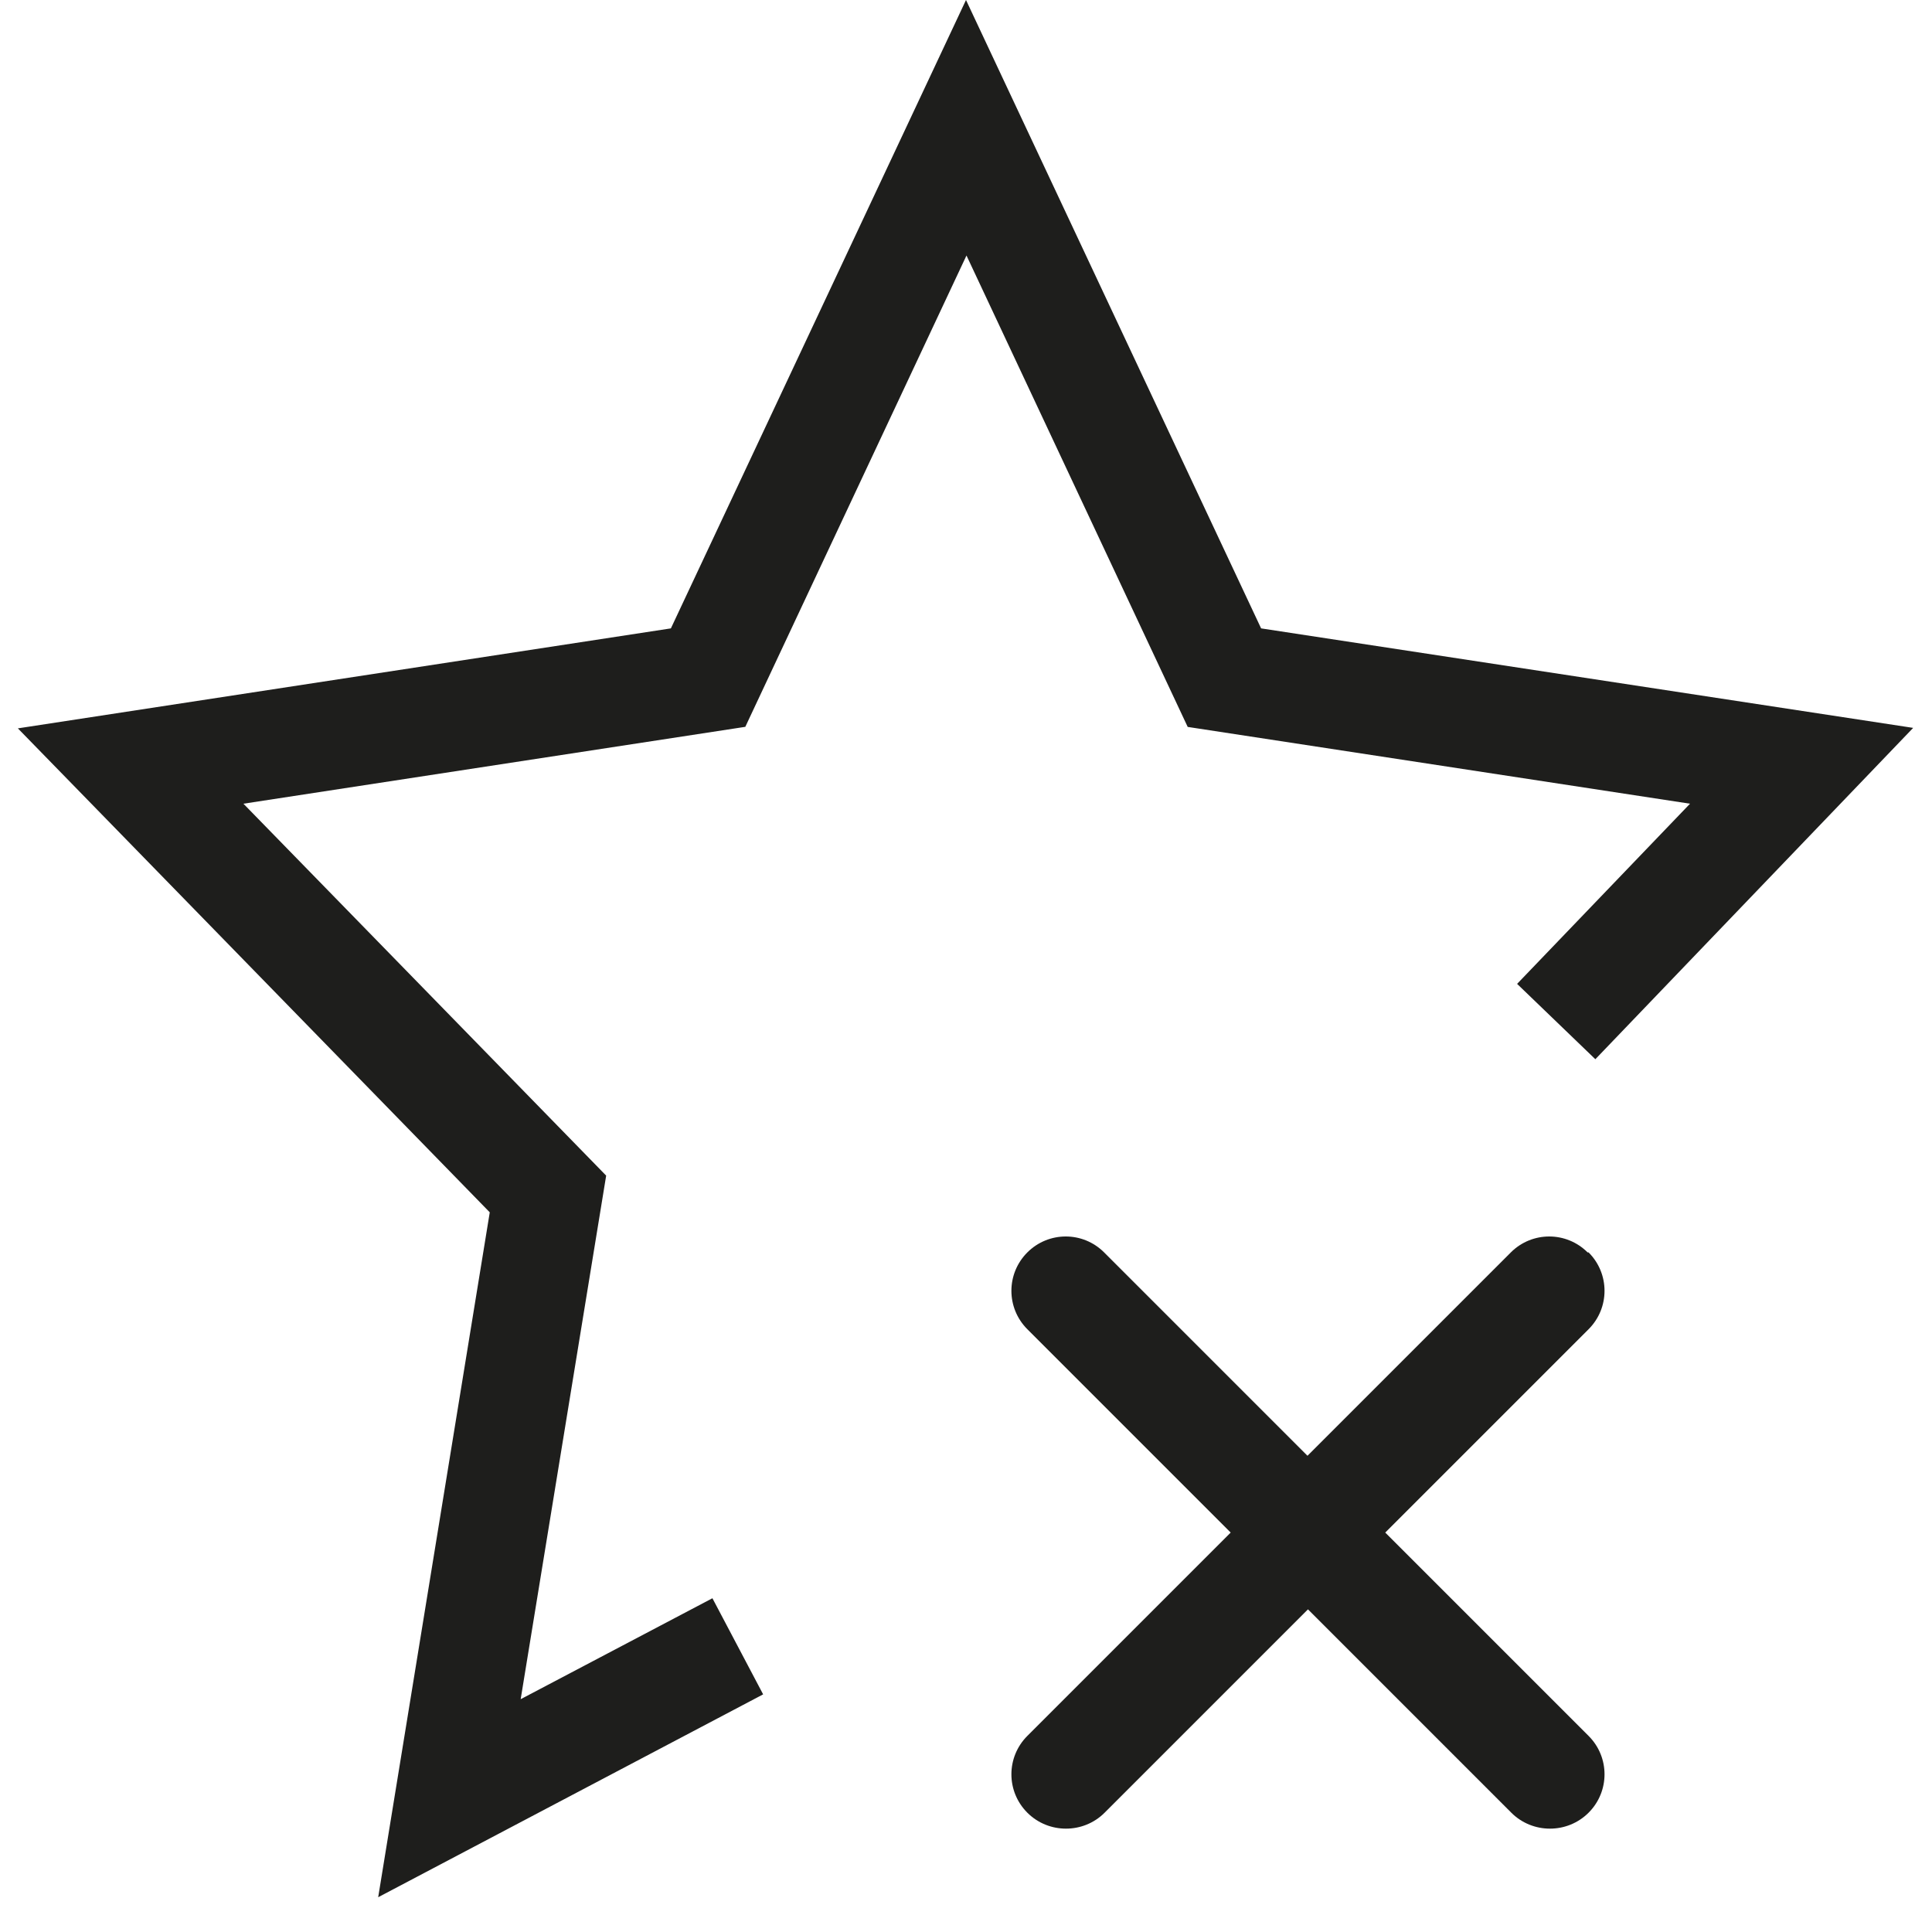 <?xml version="1.0" encoding="UTF-8"?>
<svg id="_x33_219" xmlns="http://www.w3.org/2000/svg" version="1.1" viewBox="0 0 40 40">
  <!-- Generator: Adobe Illustrator 29.0.1, SVG Export Plug-In . SVG Version: 2.1.0 Build 192)  -->
  <defs>
    <style>
      .st0 {
        fill: #1e1e1c;
      }
    </style>
  </defs>
  <path class="st0" d="M15.42,15.05l-10.38,1.59,7.51,7.7-1.77,10.84,3.97-2.09,1.05,1.99-7.97,4.2,2.31-14.18L.37,15.08l13.52-2.07L20,0l6.11,13.01,13.5,2.06-6.58,6.86-1.62-1.56,3.58-3.73-10.4-1.59-4.58-9.76-4.58,9.76ZM32.87,25.93c-.44-.44-1.15-.44-1.59,0l-4.21,4.21-4.21-4.21c-.44-.44-1.15-.44-1.59,0-.44.44-.44,1.15,0,1.59l4.21,4.21-4.21,4.21c-.44.44-.44,1.15,0,1.59.22.22.51.33.8.33s.58-.11.8-.33l4.21-4.21,4.21,4.21c.22.22.51.33.8.33s.58-.11.8-.33c.44-.44.44-1.15,0-1.59l-4.21-4.21,4.21-4.21c.44-.44.44-1.15,0-1.59Z"/>
</svg>